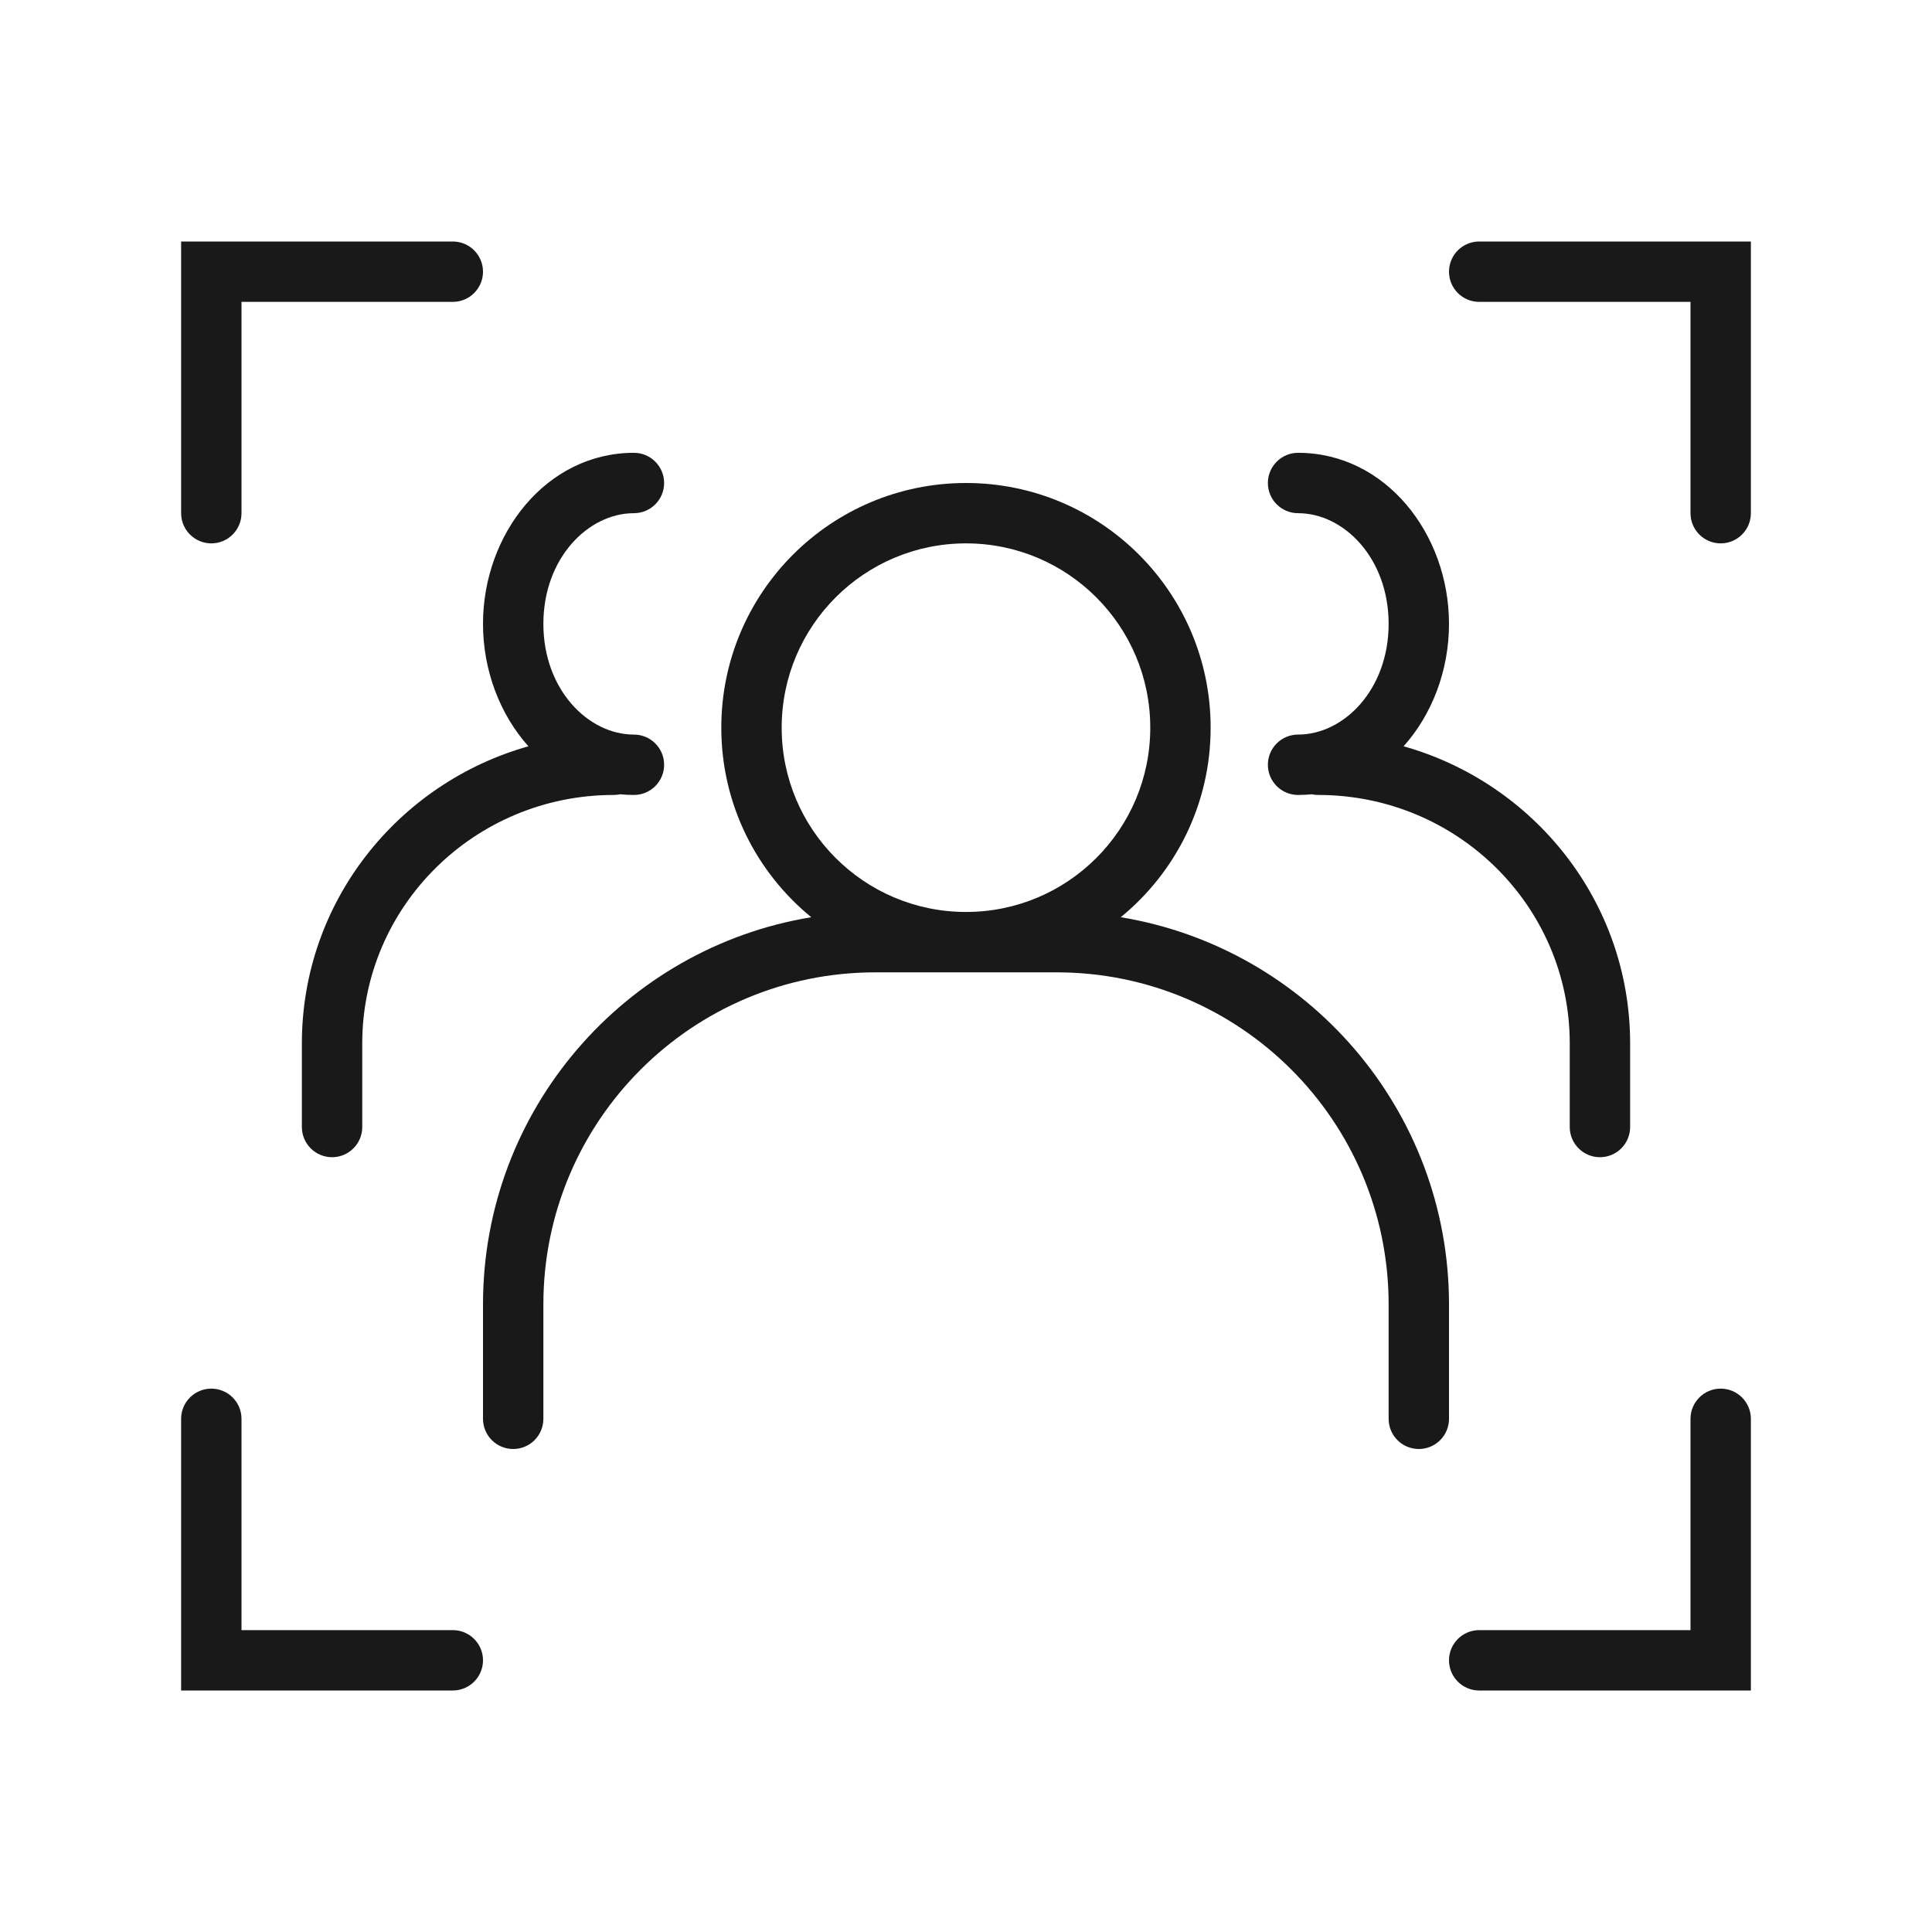 <svg width="32" height="32" viewBox="0 0 32 32" fill="none" xmlns="http://www.w3.org/2000/svg">
<g opacity="0.9">
<path d="M3 4H7.5C7.776 4 8 4.224 8 4.5C8 4.776 7.776 5 7.5 5H4V8.5C4 8.776 3.776 9 3.5 9C3.224 9 3 8.776 3 8.5V4Z" fill="black"/>
<path d="M21 8C21 7.724 21.224 7.5 21.5 7.5C22.95 7.5 24 8.844 24 10.333C24 11.104 23.719 11.835 23.248 12.361C25.411 12.97 27 14.939 27 17.282V18.667C27 18.943 26.776 19.167 26.5 19.167C26.224 19.167 26 18.943 26 18.667V17.282C26 15.015 24.14 13.167 21.834 13.167C21.797 13.167 21.761 13.163 21.727 13.156C21.652 13.163 21.577 13.167 21.5 13.167C21.224 13.167 21 12.943 21 12.667C21 12.39 21.224 12.167 21.5 12.167C22.259 12.167 23 11.421 23 10.333C23 9.246 22.259 8.5 21.5 8.5C21.224 8.5 21 8.276 21 8Z" fill="black"/>
<path fill-rule="evenodd" clip-rule="evenodd" d="M16 8C13.762 8 11.947 9.814 11.947 12.053C11.947 13.319 12.528 14.449 13.437 15.192C10.353 15.699 8 18.378 8 21.605V23.5C8 23.776 8.224 24 8.5 24C8.776 24 9 23.776 9 23.5V21.605C9 18.568 11.462 16.105 14.5 16.105H17.5C20.538 16.105 23 18.568 23 21.605V23.5C23 23.776 23.224 24 23.5 24C23.776 24 24 23.776 24 23.5V21.605C24 18.378 21.647 15.699 18.563 15.192C19.472 14.449 20.052 13.319 20.052 12.053C20.052 9.814 18.238 8 16 8ZM12.947 12.053C12.947 10.367 14.314 9 16 9C17.686 9 19.052 10.367 19.052 12.053C19.052 13.739 17.686 15.105 16 15.105C14.314 15.105 12.947 13.739 12.947 12.053Z" fill="black"/>
<path d="M11 8C11 7.724 10.776 7.5 10.5 7.5C9.05 7.5 8 8.844 8 10.333C8 11.104 8.281 11.835 8.752 12.361C6.589 12.97 5 14.939 5 17.282V18.667C5 18.943 5.224 19.167 5.5 19.167C5.776 19.167 6 18.943 6 18.667V17.282C6 15.015 7.86 13.167 10.166 13.167C10.203 13.167 10.239 13.163 10.273 13.156C10.348 13.163 10.423 13.167 10.5 13.167C10.776 13.167 11 12.943 11 12.667C11 12.39 10.776 12.167 10.5 12.167C9.741 12.167 9 11.421 9 10.333C9 9.246 9.741 8.5 10.5 8.5C10.776 8.5 11 8.276 11 8Z" fill="black"/>
<path d="M29 8.5V4H24.5C24.224 4 24 4.224 24 4.5C24 4.776 24.224 5 24.5 5L28 5V8.5C28 8.776 28.224 9 28.5 9C28.776 9 29 8.776 29 8.5Z" fill="black"/>
<path d="M29 28H24.5C24.224 28 24 27.776 24 27.5C24 27.224 24.224 27 24.5 27H28V23.5C28 23.224 28.224 23 28.5 23C28.776 23 29 23.224 29 23.5V28Z" fill="black"/>
<path d="M3 23.5V28H7.5C7.776 28 8 27.776 8 27.5C8 27.224 7.776 27 7.5 27H4L4 23.5C4 23.224 3.776 23 3.5 23C3.224 23 3 23.224 3 23.5Z" fill="black"/>
</g>
</svg>
